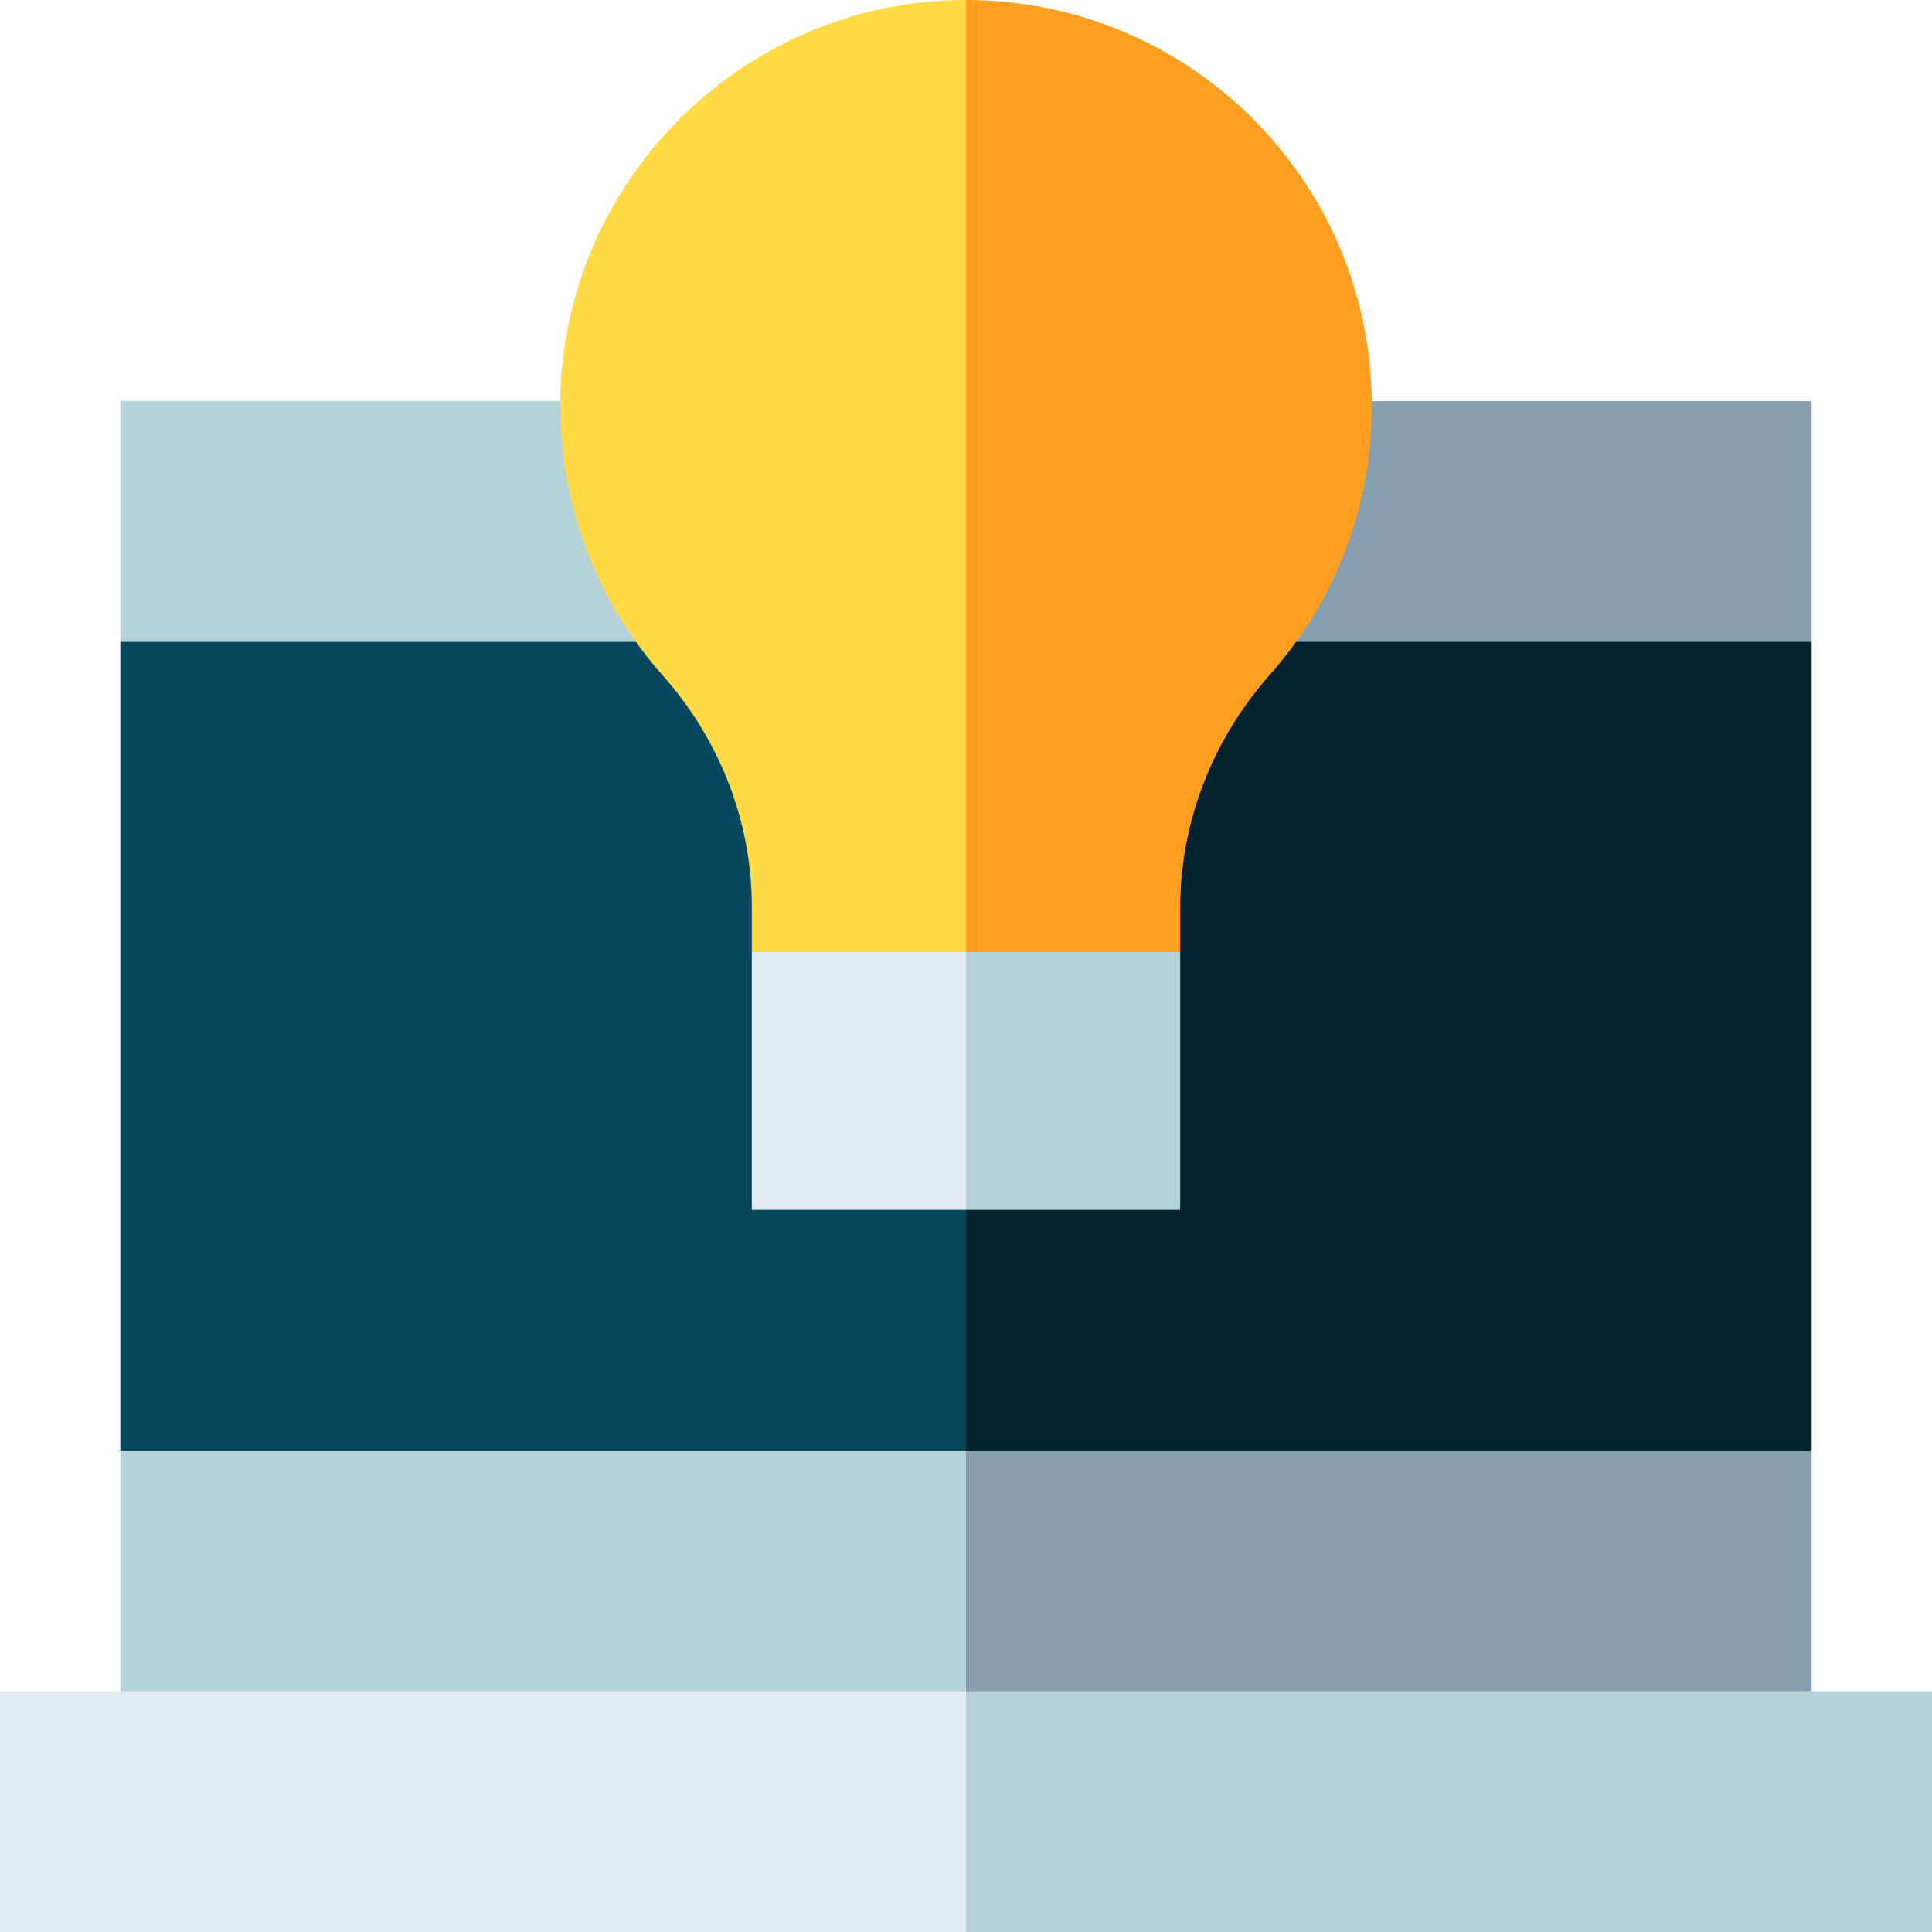 <svg height="512pt" viewBox="0 0 512 512" width="512pt" xmlns="http://www.w3.org/2000/svg"><path d="m480.105 170.094v-63.785h-224.105l-20.016 83.801zm0 0" fill="#87a0af"/><path d="m256 106.309h-224.105v63.785l224.105 20.016zm0 0" fill="#b4d2d7"/><path d="m480.105 170.094h-224.105l-20.016 234.352 244.121-20.016zm0 0" fill="#03232e"/><path d="m31.895 170.094v214.336l224.105 20.016v-234.352zm0 0" fill="#07485e"/><path d="m480.105 384.43h-224.105l-20.016 83.801 244.121-20.016zm0 0" fill="#87a0af"/><path d="m31.895 384.43v63.785l224.105 20.016v-83.801zm0 0" fill="#b4d2d7"/><path d="m512 448.215h-256l-20.016 31.891 20.016 31.895h256zm0 0" fill="#b4d2d7"/><path d="m0 448.215h256v63.785h-256zm0 0" fill="#e1ebf0"/><path d="m256 .004-22.086 274.406 78.852-22.082v-11.738c0-22.824 8.633-44.691 23.766-61.781 16.809-18.973 27.012-43.926 27.012-71.266 0-59.395-48.148-107.539-107.543-107.539zm0 0" fill="#ff9f22"/><path d="m256 .004c-.07 0-.141-.004-.211-.004-59.148.113-107.41 48.539-107.332 107.691.035 27.344 10.281 52.297 27.125 71.25 15.047 16.934 23.652 38.617 23.652 61.27v12.117l56.766 22.086zm0 0" fill="#ffda44"/><path d="m256 320.645h56.766v-68.316h-56.766l-22.086 34.156zm0 0" fill="#b4d2d7"/><path d="m199.234 252.328h56.766v68.316h-56.766zm0 0" fill="#e1ebf0"/></svg>